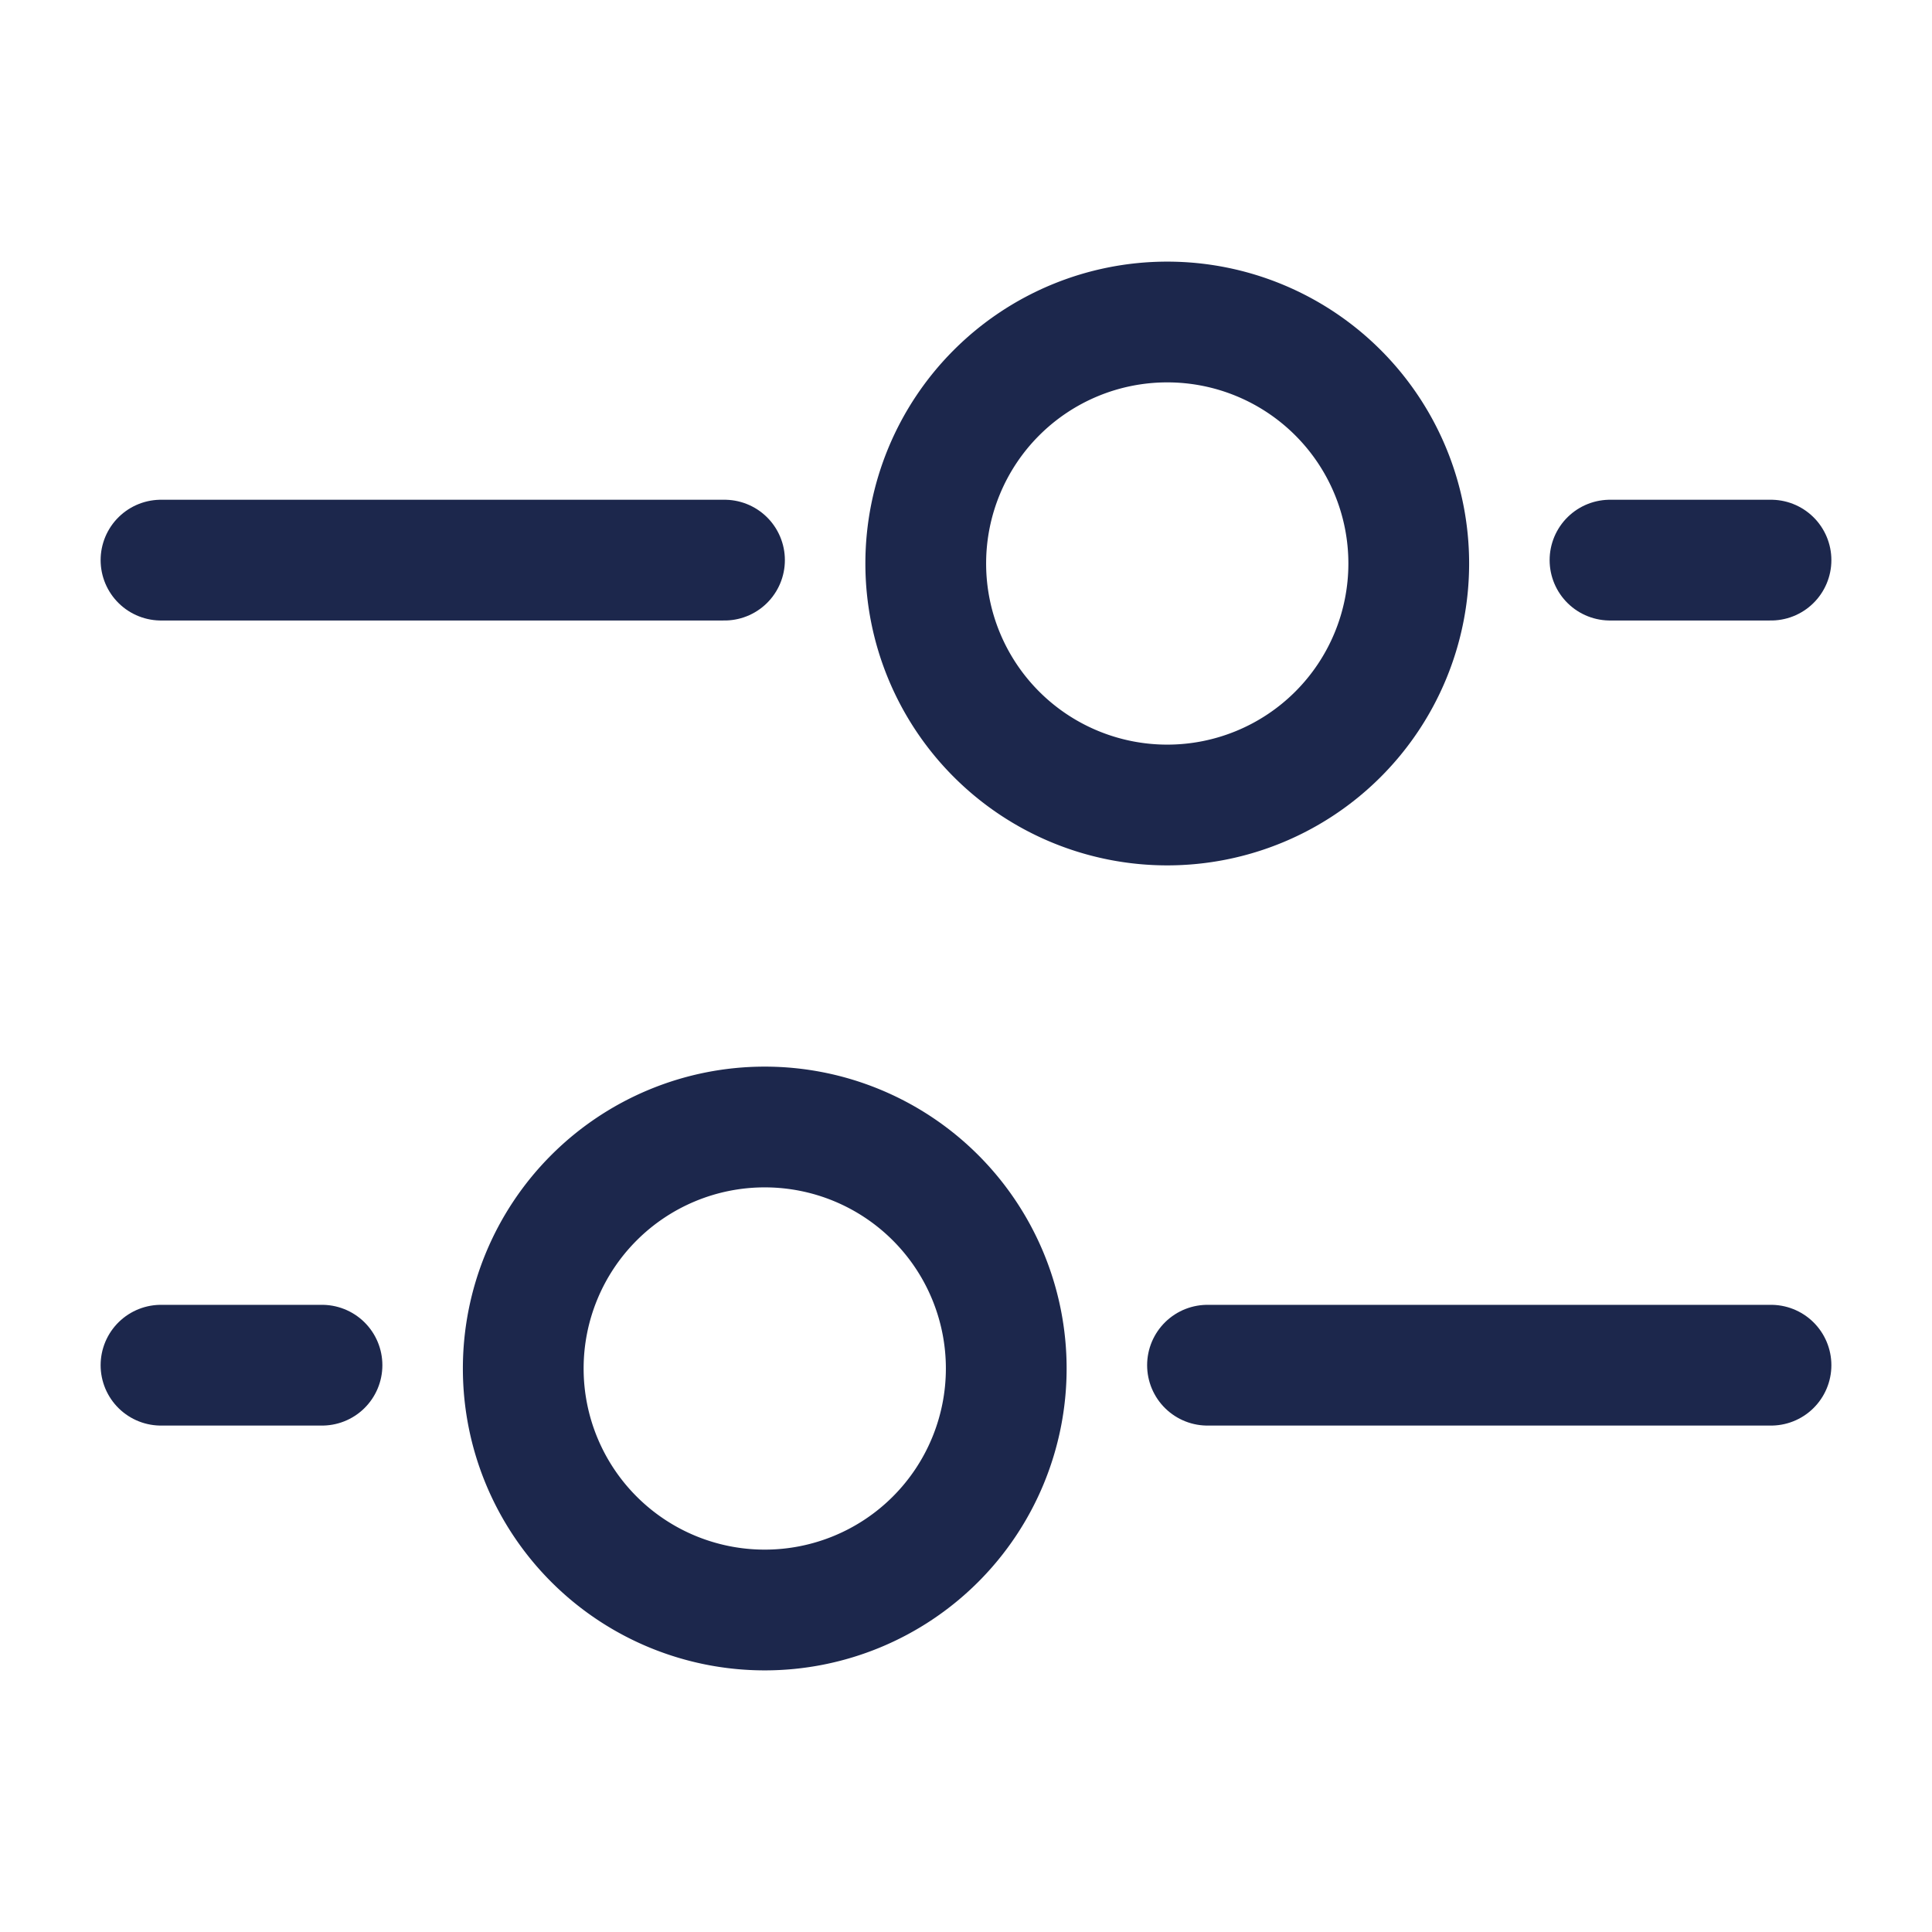 <svg xmlns="http://www.w3.org/2000/svg" width="24" height="24" fill="none">
  <g stroke="#1C274C" stroke-width="1.5">
    <path d="M9.5 14a3 3 0 1 1 0 6 3 3 0 0 1 0-6Zm5-10a3 3 0 1 0 0 6 3 3 0 0 0 0-6Z"/>
    <path stroke-linecap="round" d="M15 16.959h7M9 6.958H2m0 10.001h2M22 6.958h-2"/>
  </g>
</svg>
